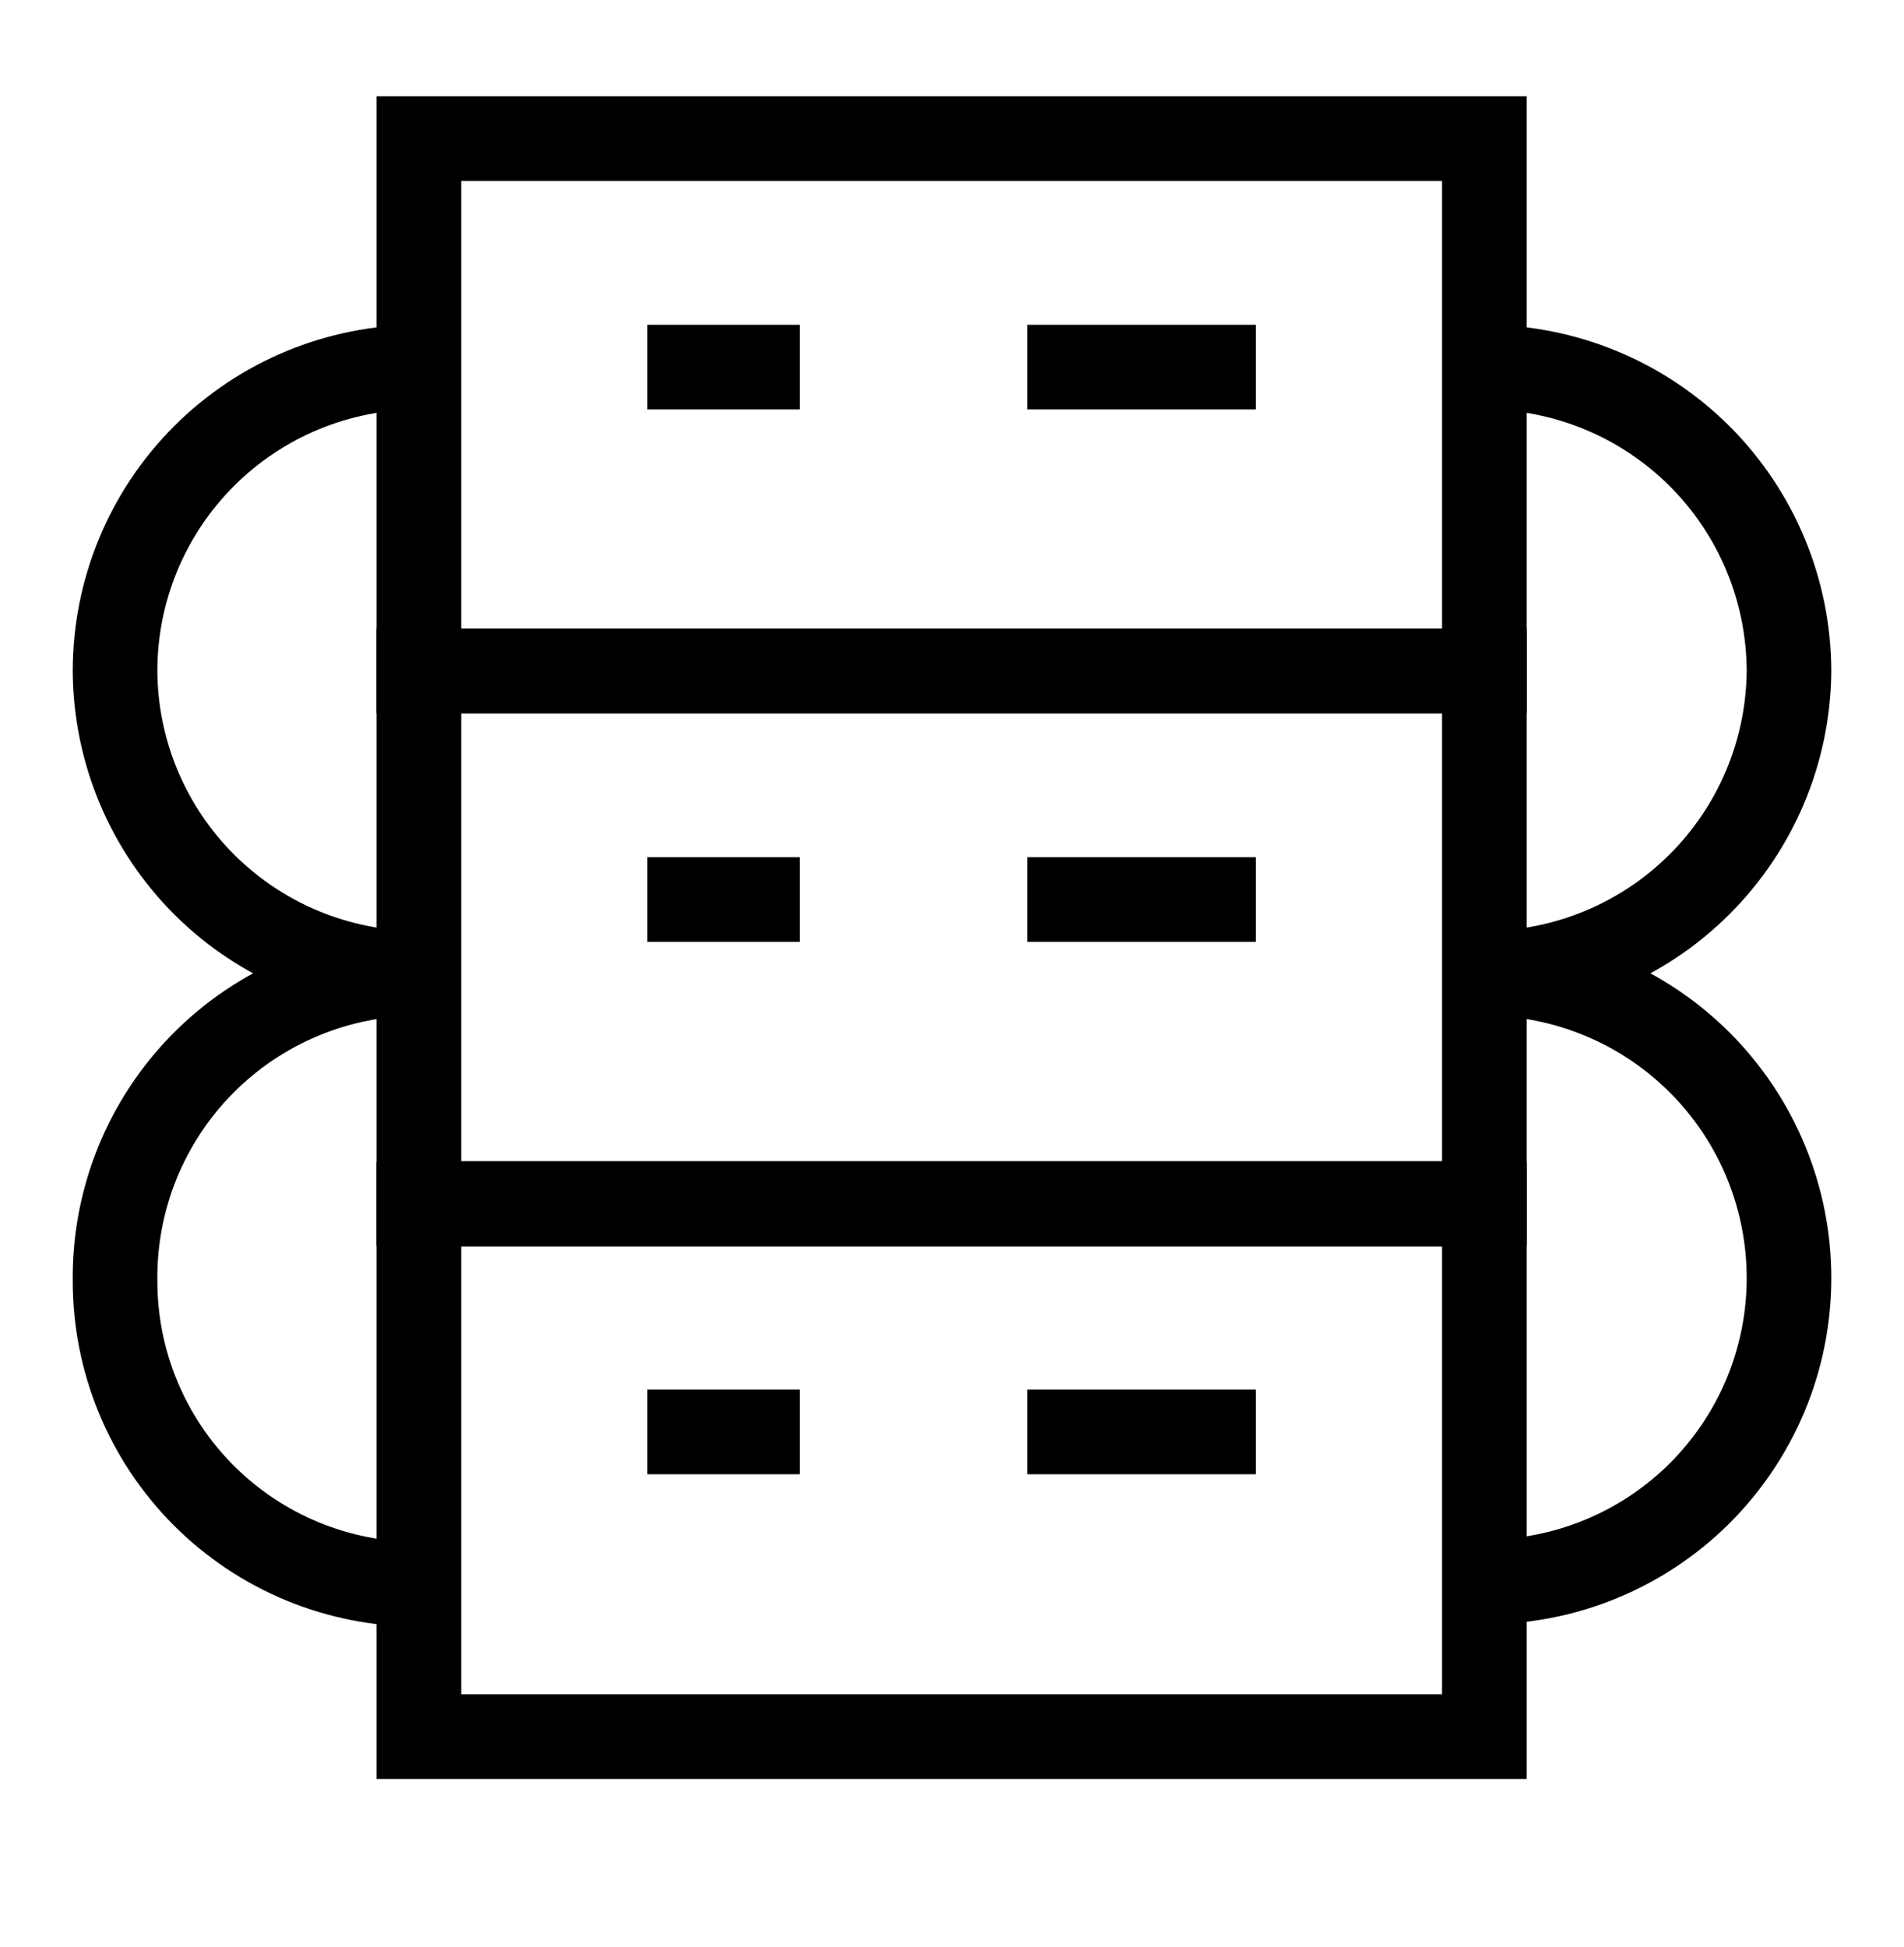 <svg width="45" height="46" viewBox="0 0 45 46" fill="none" xmlns="http://www.w3.org/2000/svg">
<path d="M35.082 3.275H9.9V15.856H35.082V3.275Z" stroke="black" stroke-width="2" stroke-miterlimit="10"/>
<path d="M35.082 15.856H9.9V28.438H35.082V15.856Z" stroke="black" stroke-width="2" stroke-miterlimit="10"/>
<path d="M35.082 28.456H9.9V41.037H35.082V28.456Z" stroke="black" stroke-width="2" stroke-miterlimit="10"/>
<path d="M35.082 8.675C36.988 8.675 38.817 9.431 40.167 10.777C41.516 12.123 42.277 13.95 42.282 15.856C42.267 17.756 41.502 19.573 40.153 20.911C38.805 22.249 36.982 23 35.082 23" stroke="black" stroke-width="2" stroke-miterlimit="10"/>
<path d="M35.082 23C36.992 23 38.823 23.759 40.173 25.109C41.523 26.459 42.282 28.29 42.282 30.2C42.282 31.145 42.096 32.08 41.734 32.953C41.371 33.825 40.841 34.617 40.172 35.285C39.503 35.952 38.709 36.48 37.836 36.84C36.962 37.2 36.027 37.384 35.082 37.381" stroke="black" stroke-width="2" stroke-miterlimit="10"/>
<path d="M9.9 37.438C8.957 37.44 8.022 37.256 7.149 36.896C6.277 36.536 5.484 36.007 4.817 35.34C4.15 34.672 3.621 33.88 3.261 33.007C2.901 32.135 2.717 31.2 2.719 30.256C2.709 29.307 2.888 28.365 3.244 27.485C3.601 26.605 4.128 25.805 4.796 25.13C5.464 24.455 6.259 23.919 7.135 23.554C8.011 23.188 8.951 23 9.9 23" stroke="black" stroke-width="2" stroke-miterlimit="10"/>
<path d="M9.9 23C8.002 23 6.181 22.248 4.835 20.91C3.49 19.571 2.729 17.754 2.719 15.856C2.719 13.951 3.475 12.125 4.822 10.778C6.169 9.431 7.995 8.675 9.9 8.675" stroke="black" stroke-width="2" stroke-miterlimit="10"/>
<path d="M15.301 8.675H18.901" stroke="black" stroke-width="2" stroke-miterlimit="10"/>
<path d="M15.301 21.256H18.901" stroke="black" stroke-width="2" stroke-miterlimit="10"/>
<path d="M15.301 33.837H18.901" stroke="black" stroke-width="2" stroke-miterlimit="10"/>
<path d="M29.681 8.675H24.281" stroke="black" stroke-width="2" stroke-miterlimit="10"/>
<path d="M29.681 21.256H24.281" stroke="black" stroke-width="2" stroke-miterlimit="10"/>
<path d="M29.681 33.837H24.281" stroke="black" stroke-width="2" stroke-miterlimit="10"/>
</svg>
